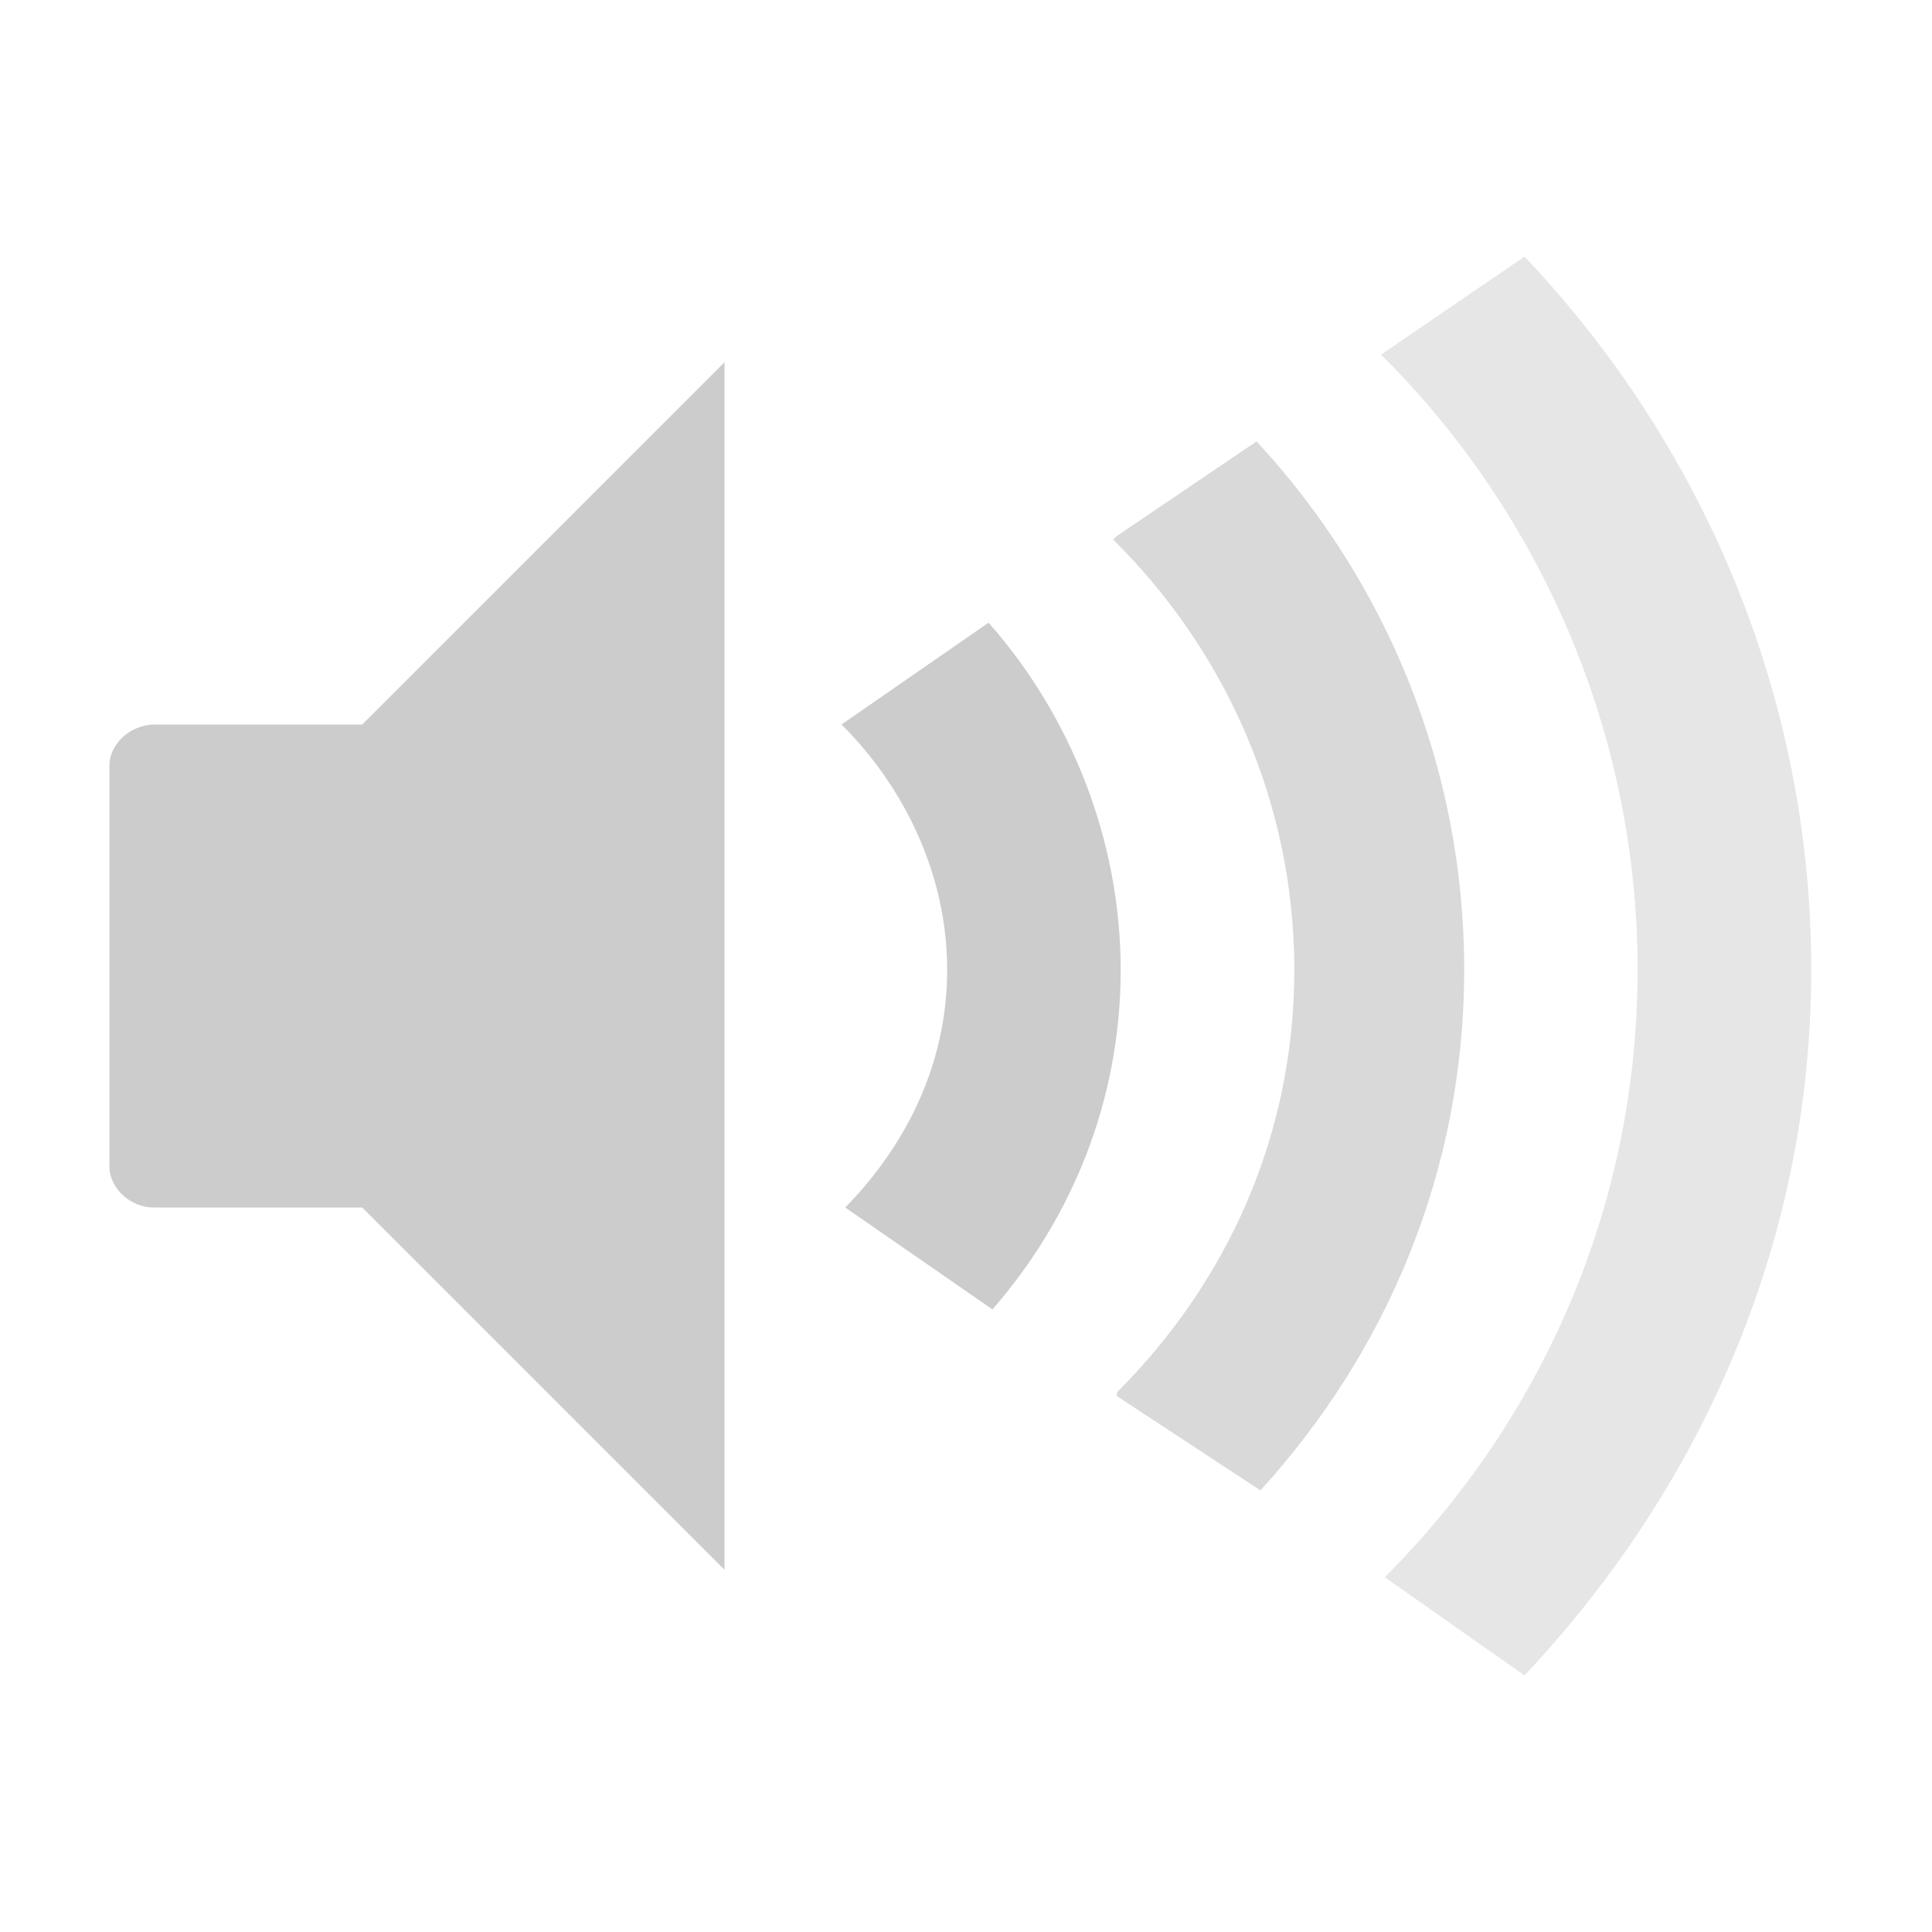 <?xml version="1.0" encoding="UTF-8" standalone="no"?>
<!-- Created with Inkscape (http://www.inkscape.org/) -->

<svg
   xmlns:dc="http://purl.org/dc/elements/1.1/"
   xmlns:cc="http://creativecommons.org/ns#"
   xmlns:rdf="http://www.w3.org/1999/02/22-rdf-syntax-ns#"
   xmlns:svg="http://www.w3.org/2000/svg"
   xmlns="http://www.w3.org/2000/svg"
   xmlns:xlink="http://www.w3.org/1999/xlink"
   xmlns:sodipodi="http://sodipodi.sourceforge.net/DTD/sodipodi-0.dtd"
   xmlns:inkscape="http://www.inkscape.org/namespaces/inkscape"
   width="16"
   height="16"
   id="svg2"
   sodipodi:version="0.32"
   inkscape:version="0.48.1 r9760"
   version="1.0"
   sodipodi:docname="audio-volume-muted.svg"
   inkscape:output_extension="org.inkscape.output.svg.inkscape">
  <defs
     id="defs4">
    <linearGradient
       id="StandardGradient-1"
       gradientTransform="scale(1.147,0.872)"
       x1="7.19"
       y1="6.955"
       x2="7.19"
       y2="18.319"
       gradientUnits="userSpaceOnUse">
      <stop
         style="stop-color:#000000;stop-opacity:0.863;"
         offset="0"
         id="stop3280" />
      <stop
         style="stop-color:#000000;stop-opacity:0.471;"
         offset="1"
         id="stop3282" />
    </linearGradient>
    <linearGradient
       inkscape:collect="always"
       xlink:href="#linearGradient3183"
       id="linearGradient7193"
       gradientUnits="userSpaceOnUse"
       gradientTransform="matrix(0,0.846,0.846,0,-16.315,-5.669)"
       x1="11"
       y1="11.016"
       x2="19"
       y2="11.016" />
    <linearGradient
       id="linearGradient3183">
      <stop
         style="stop-color:#c80000;stop-opacity:1;"
         offset="0"
         id="stop3185" />
      <stop
         style="stop-color:#f3604d;stop-opacity:1;"
         offset="1"
         id="stop3187" />
    </linearGradient>
    <radialGradient
       inkscape:collect="always"
       xlink:href="#StandardGradient"
       id="radialGradient7184"
       cx="13"
       cy="11.599"
       fx="13"
       fy="11.599"
       r="3"
       gradientTransform="matrix(5,-2.4099146e-7,1.2852878e-7,2.667,-51.999,-18.93)"
       gradientUnits="userSpaceOnUse" />
    <linearGradient
       id="StandardGradient"
       gradientTransform="scale(0.922,1.085)"
       x1="11.999"
       y1="0.922"
       x2="11.999"
       y2="19.387"
       gradientUnits="userSpaceOnUse">
      <stop
         style="stop-color:#000000;stop-opacity:0.235;"
         offset="0"
         id="stop3283-1" />
      <stop
         id="stop3850"
         offset="0.7"
         style="stop-color:#000000;stop-opacity:0.392;" />
      <stop
         style="stop-color:#000000;stop-opacity:0.55;"
         offset="1"
         id="stop2651" />
    </linearGradient>
    <radialGradient
       r="3"
       fy="11.599"
       fx="13"
       cy="11.599"
       cx="13"
       gradientTransform="matrix(5,-2.4099146e-7,1.2852878e-7,2.667,-73.999,-22.93)"
       gradientUnits="userSpaceOnUse"
       id="radialGradient3043"
       xlink:href="#StandardGradient"
       inkscape:collect="always" />
    <radialGradient
       inkscape:collect="always"
       xlink:href="#StandardGradient"
       id="radialGradient5310"
       cx="9"
       cy="9.983"
       fx="9"
       fy="9.983"
       r="7"
       gradientTransform="matrix(1.571,0,0,1.009,-5.143,-0.072)"
       gradientUnits="userSpaceOnUse" />
    <radialGradient
       inkscape:collect="always"
       xlink:href="#StandardGradient"
       id="radialGradient5316"
       gradientUnits="userSpaceOnUse"
       gradientTransform="matrix(1.571,0,0,1.009,-5.143,-0.072)"
       cx="9"
       cy="9.983"
       fx="9"
       fy="9.983"
       r="7" />
    <radialGradient
       inkscape:collect="always"
       xlink:href="#StandardGradient"
       id="radialGradient5320"
       gradientUnits="userSpaceOnUse"
       gradientTransform="matrix(1.571,0,0,1.009,-5.143,-0.072)"
       cx="9"
       cy="9.983"
       fx="9"
       fy="9.983"
       r="7" />
    <radialGradient
       inkscape:collect="always"
       xlink:href="#StandardGradient"
       id="radialGradient5322"
       gradientUnits="userSpaceOnUse"
       gradientTransform="matrix(1.571,0,0,1.009,-5.143,-0.072)"
       cx="9"
       cy="9.983"
       fx="9"
       fy="9.983"
       r="7" />
    <radialGradient
       inkscape:collect="always"
       xlink:href="#StandardGradient-5"
       id="radialGradient3843"
       cx="13"
       cy="12.24"
       fx="13"
       fy="12.24"
       r="10.094"
       gradientTransform="matrix(1.486,1.5854118e-8,0,0.892,-6.319,1.086)"
       gradientUnits="userSpaceOnUse" />
    <linearGradient
       id="StandardGradient-5"
       gradientTransform="scale(0.922,1.085)"
       x1="11.999"
       y1="0.922"
       x2="11.999"
       y2="19.387"
       gradientUnits="userSpaceOnUse">
      <stop
         style="stop-color:#000000;stop-opacity:0.235;"
         offset="0"
         id="stop3283-1-0" />
      <stop
         id="stop3850-4"
         offset="0.7"
         style="stop-color:#000000;stop-opacity:0.392;" />
      <stop
         style="stop-color:#000000;stop-opacity:0.55;"
         offset="1"
         id="stop2651-8" />
    </linearGradient>
    <radialGradient
       r="10.094"
       fy="12.24"
       fx="13"
       cy="12.24"
       cx="13"
       gradientTransform="matrix(1.031,1.0994806e-8,0,0.618,-4.076,1.298)"
       gradientUnits="userSpaceOnUse"
       id="radialGradient3042"
       xlink:href="#StandardGradient-5"
       inkscape:collect="always" />
    <radialGradient
       inkscape:collect="always"
       xlink:href="#StandardGradient-5"
       id="radialGradient3053"
       gradientUnits="userSpaceOnUse"
       gradientTransform="matrix(1.031,1.0994806e-8,0,0.618,-4.076,1.125)"
       cx="13"
       cy="12.24"
       fx="13"
       fy="12.24"
       r="10.094" />
    <radialGradient
       inkscape:collect="always"
       xlink:href="#StandardGradient-5"
       id="radialGradient3055"
       gradientUnits="userSpaceOnUse"
       gradientTransform="matrix(1.031,1.0994806e-8,0,0.618,-4.076,1.298)"
       cx="13"
       cy="12.24"
       fx="13"
       fy="12.24"
       r="10.094" />
    <radialGradient
       inkscape:collect="always"
       xlink:href="#StandardGradient-5"
       id="radialGradient3064"
       gradientUnits="userSpaceOnUse"
       gradientTransform="matrix(1.09,0,0,0.693,-4.827,1.241)"
       cx="12.688"
       cy="14.072"
       fx="12.688"
       fy="14.072"
       r="10.094" />
    <radialGradient
       inkscape:collect="always"
       xlink:href="#StandardGradient-5"
       id="radialGradient3066"
       gradientUnits="userSpaceOnUse"
       gradientTransform="matrix(1.09,0,0,0.693,-4.827,0.241)"
       cx="12.688"
       cy="14.072"
       fx="12.688"
       fy="14.072"
       r="10.094" />
    <radialGradient
       inkscape:collect="always"
       xlink:href="#StandardGradient-5"
       id="radialGradient3073"
       gradientUnits="userSpaceOnUse"
       gradientTransform="matrix(1.09,0,0,0.693,-4.827,0.241)"
       cx="12.688"
       cy="14.072"
       fx="12.688"
       fy="14.072"
       r="10.094" />
    <radialGradient
       inkscape:collect="always"
       xlink:href="#StandardGradient-5"
       id="radialGradient3077"
       gradientUnits="userSpaceOnUse"
       gradientTransform="matrix(1.09,0,0,0.693,-4.827,0.241)"
       cx="12.688"
       cy="14.072"
       fx="12.688"
       fy="14.072"
       r="10.094" />
    <radialGradient
       inkscape:collect="always"
       xlink:href="#StandardGradient-5"
       id="radialGradient3079"
       gradientUnits="userSpaceOnUse"
       gradientTransform="matrix(1.09,0,0,0.693,-4.827,0.241)"
       cx="12.688"
       cy="14.072"
       fx="12.688"
       fy="14.072"
       r="10.094" />
    <radialGradient
       inkscape:collect="always"
       xlink:href="#StandardGradient-5"
       id="radialGradient3852"
       gradientUnits="userSpaceOnUse"
       gradientTransform="matrix(1.09,0,0,0.693,-4.827,1.241)"
       cx="12.688"
       cy="14.072"
       fx="12.688"
       fy="14.072"
       r="10.094" />
    <radialGradient
       inkscape:collect="always"
       xlink:href="#StandardGradient-5"
       id="radialGradient3856"
       gradientUnits="userSpaceOnUse"
       gradientTransform="matrix(1.09,0,0,0.693,-4.827,0.241)"
       cx="12.688"
       cy="14.072"
       fx="12.688"
       fy="14.072"
       r="10.094" />
    <radialGradient
       inkscape:collect="always"
       xlink:href="#StandardGradient-5"
       id="radialGradient3863"
       gradientUnits="userSpaceOnUse"
       gradientTransform="matrix(1.09,0,0,0.693,-4.827,0.241)"
       cx="12.688"
       cy="14.072"
       fx="12.688"
       fy="14.072"
       r="10.094" />
    <radialGradient
       inkscape:collect="always"
       xlink:href="#StandardGradient-5"
       id="radialGradient3867"
       gradientUnits="userSpaceOnUse"
       gradientTransform="matrix(1.09,0,0,0.693,-4.827,0.241)"
       cx="12.688"
       cy="14.072"
       fx="12.688"
       fy="14.072"
       r="10.094" />
    <radialGradient
       inkscape:collect="always"
       xlink:href="#StandardGradient-5"
       id="radialGradient3825"
       gradientUnits="userSpaceOnUse"
       gradientTransform="matrix(1.09,0,0,0.693,-4.827,0.241)"
       cx="12.688"
       cy="14.072"
       fx="12.688"
       fy="14.072"
       r="10.094" />
    <radialGradient
       inkscape:collect="always"
       xlink:href="#StandardGradient-5"
       id="radialGradient3829"
       gradientUnits="userSpaceOnUse"
       gradientTransform="matrix(1.09,0,0,0.693,-4.827,0.241)"
       cx="12.688"
       cy="14.072"
       fx="12.688"
       fy="14.072"
       r="10.094" />
    <radialGradient
       inkscape:collect="always"
       xlink:href="#StandardGradient-5"
       id="radialGradient3857"
       gradientUnits="userSpaceOnUse"
       gradientTransform="matrix(1.09,0,0,0.693,-4.827,0.241)"
       cx="12.688"
       cy="14.072"
       fx="12.688"
       fy="14.072"
       r="10.094" />
  </defs>
  <sodipodi:namedview
     id="base"
     pagecolor="#7c7c7c"
     bordercolor="#ff6c6c"
     borderopacity="1"
     inkscape:pageopacity="1"
     inkscape:pageshadow="2"
     inkscape:zoom="22.762856"
     inkscape:cx="-8.6583427"
     inkscape:cy="8.9520469"
     inkscape:document-units="px"
     inkscape:current-layer="layer1"
     showgrid="true"
     inkscape:showpageshadow="false"
     showguides="true"
     inkscape:guide-bbox="true"
     inkscape:window-width="1920"
     inkscape:window-height="1030"
     inkscape:window-x="0"
     inkscape:window-y="25"
     inkscape:window-maximized="1"
     inkscape:snap-global="true"
     borderlayer="true">
    <inkscape:grid
       type="xygrid"
       id="grid3672"
       visible="true"
       enabled="true"
       empspacing="8"
       snapvisiblegridlinesonly="true" />
    <sodipodi:guide
       orientation="0,1"
       position="18,6"
       id="guide2952" />
  </sodipodi:namedview>
  <g
     inkscape:label="Calque 1"
     inkscape:groupmode="layer"
     id="layer1">
    <path
       style="color:#000000;fill:#000000;fill-opacity:1;fill-rule:nonzero;stroke:none;stroke-width:1;marker:none;visibility:visible;display:inline;overflow:visible;enable-background:accumulate;opacity:0.1"
       d="m 12.625,2.125 -1.188,0.812 c 1.304,1.292 2.125,3.114 2.125,5.094 0,1.968 -0.804,3.741 -2.094,5.031 L 12.625,13.875 C 14.072,12.34 15,10.306 15,8.031 15,5.745 14.085,3.663 12.625,2.125 z"
       id="path3050" />
    <path
       style="color:#000000;fill:#000000;fill-opacity:1;fill-rule:nonzero;stroke:none;stroke-width:1;marker:none;visibility:visible;display:inline;overflow:visible;enable-background:accumulate;opacity:0.2"
       d="M 6,3 3,6 1.281,6 c -0.192,0 -0.375,0.152 -0.375,0.344 l 0,3.312 c 0,0.192 0.183,0.349 0.375,0.344 L 3,10 6,13 6,3 z"
       id="path3925" />
    <path
       style="color:#000000;fill:#000000;fill-opacity:1;fill-rule:nonzero;stroke:none;stroke-width:1;marker:none;visibility:visible;display:inline;overflow:visible;enable-background:accumulate;opacity:0.2"
       d="M 8.188,5.156 6.969,6 c 0.519,0.517 0.875,1.241 0.875,2.031 C 7.844,8.81 7.505,9.484 7,10 l 1.219,0.844 c 0.659,-0.755 1.062,-1.733 1.062,-2.812 0,-1.09 -0.424,-2.117 -1.094,-2.875 z"
       id="path3855" />
    <path
       style="color:#000000;fill:#000000;fill-opacity:1;fill-rule:nonzero;stroke:none;stroke-width:1;marker:none;visibility:visible;display:inline;overflow:visible;enable-background:accumulate;opacity:0.15"
       d="M 10.406,3.656 9.25,4.438 9.219,4.469 c 0.919,0.908 1.5,2.17 1.5,3.562 0,1.382 -0.563,2.594 -1.469,3.5 l 0,0.031 1.188,0.781 c 1.044,-1.145 1.688,-2.642 1.688,-4.312 0,-1.687 -0.655,-3.227 -1.719,-4.375 z"
       id="path3853" />
  </g>
</svg>
